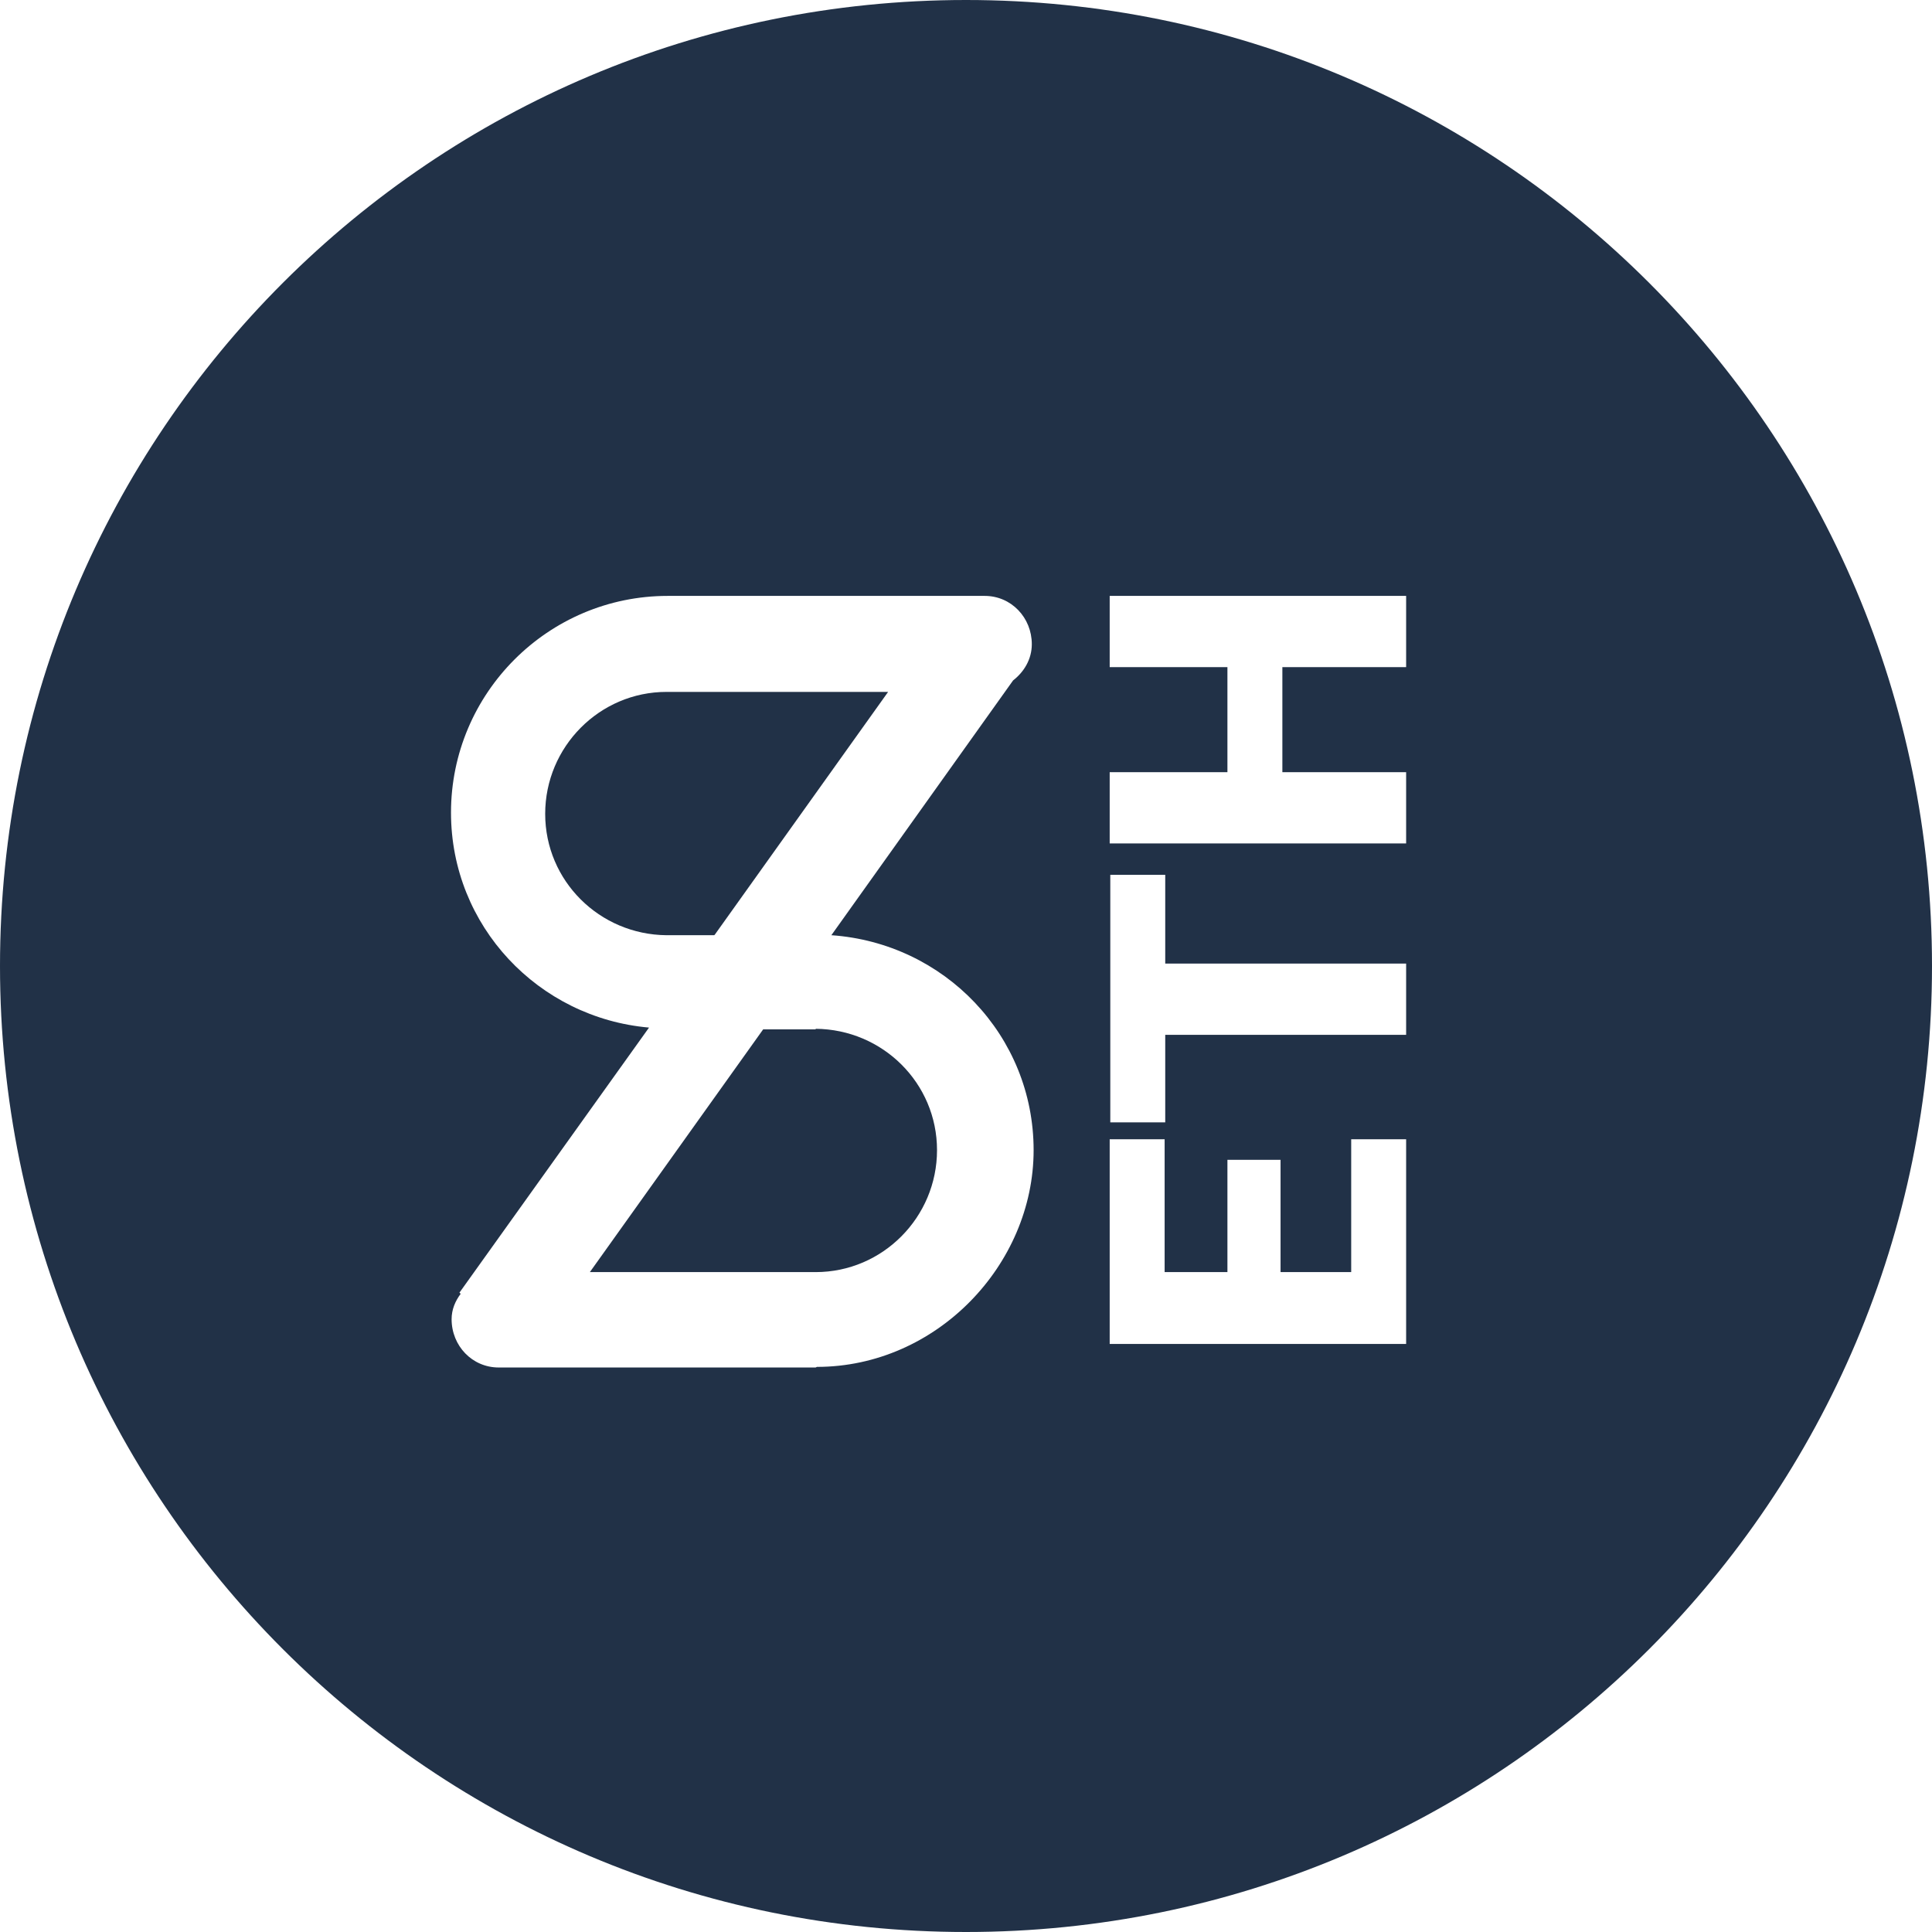 <svg width="32" height="32" viewBox="0 0 32 32" fill="none" xmlns="http://www.w3.org/2000/svg">
<path d="M13.51 17.05H12.64L9.77 21.07H13.51C14.62 21.07 15.52 20.16 15.52 19.05C15.52 17.94 14.62 17.05 13.51 17.04V17.05Z" fill="#213147"/>
<path d="M11.84 15.48L14.71 11.46H11.04C9.93 11.46 9.03 12.37 9.03 13.48C9.03 14.59 9.93 15.48 11.04 15.49H11.83L11.84 15.48Z" fill="#213147"/>
<path d="M16 0C7.16 0 0 7.16 0 16C0 24.84 7.16 32 16 32C24.84 32 32 24.84 32 16C32 7.16 24.84 0 16 0ZM13.51 22.65H8.26C7.82 22.65 7.48 22.29 7.48 21.85C7.48 21.69 7.54 21.55 7.63 21.43L7.61 21.41L10.75 17.02C8.92 16.86 7.47 15.34 7.47 13.46C7.47 11.48 9.08 9.87 11.06 9.87H16.31C16.75 9.87 17.09 10.23 17.09 10.67C17.09 10.92 16.96 11.13 16.78 11.27L13.77 15.49C15.64 15.62 17.12 17.15 17.12 19.05C17.12 20.95 15.51 22.64 13.53 22.64L13.51 22.65ZM23.29 22.26H18.38V18.87H19.29V21.07H20.33V19.21H21.21V21.07H22.38V18.87H23.29V22.26ZM23.29 17.14H19.3V18.59H18.39V14.49H19.3V15.96H23.29V17.14ZM23.29 11.05H21.24V12.79H23.29V13.97H18.38V12.79H20.33V11.05H18.38V9.87H23.29V11.05Z" fill="#213147"/>
</svg>
